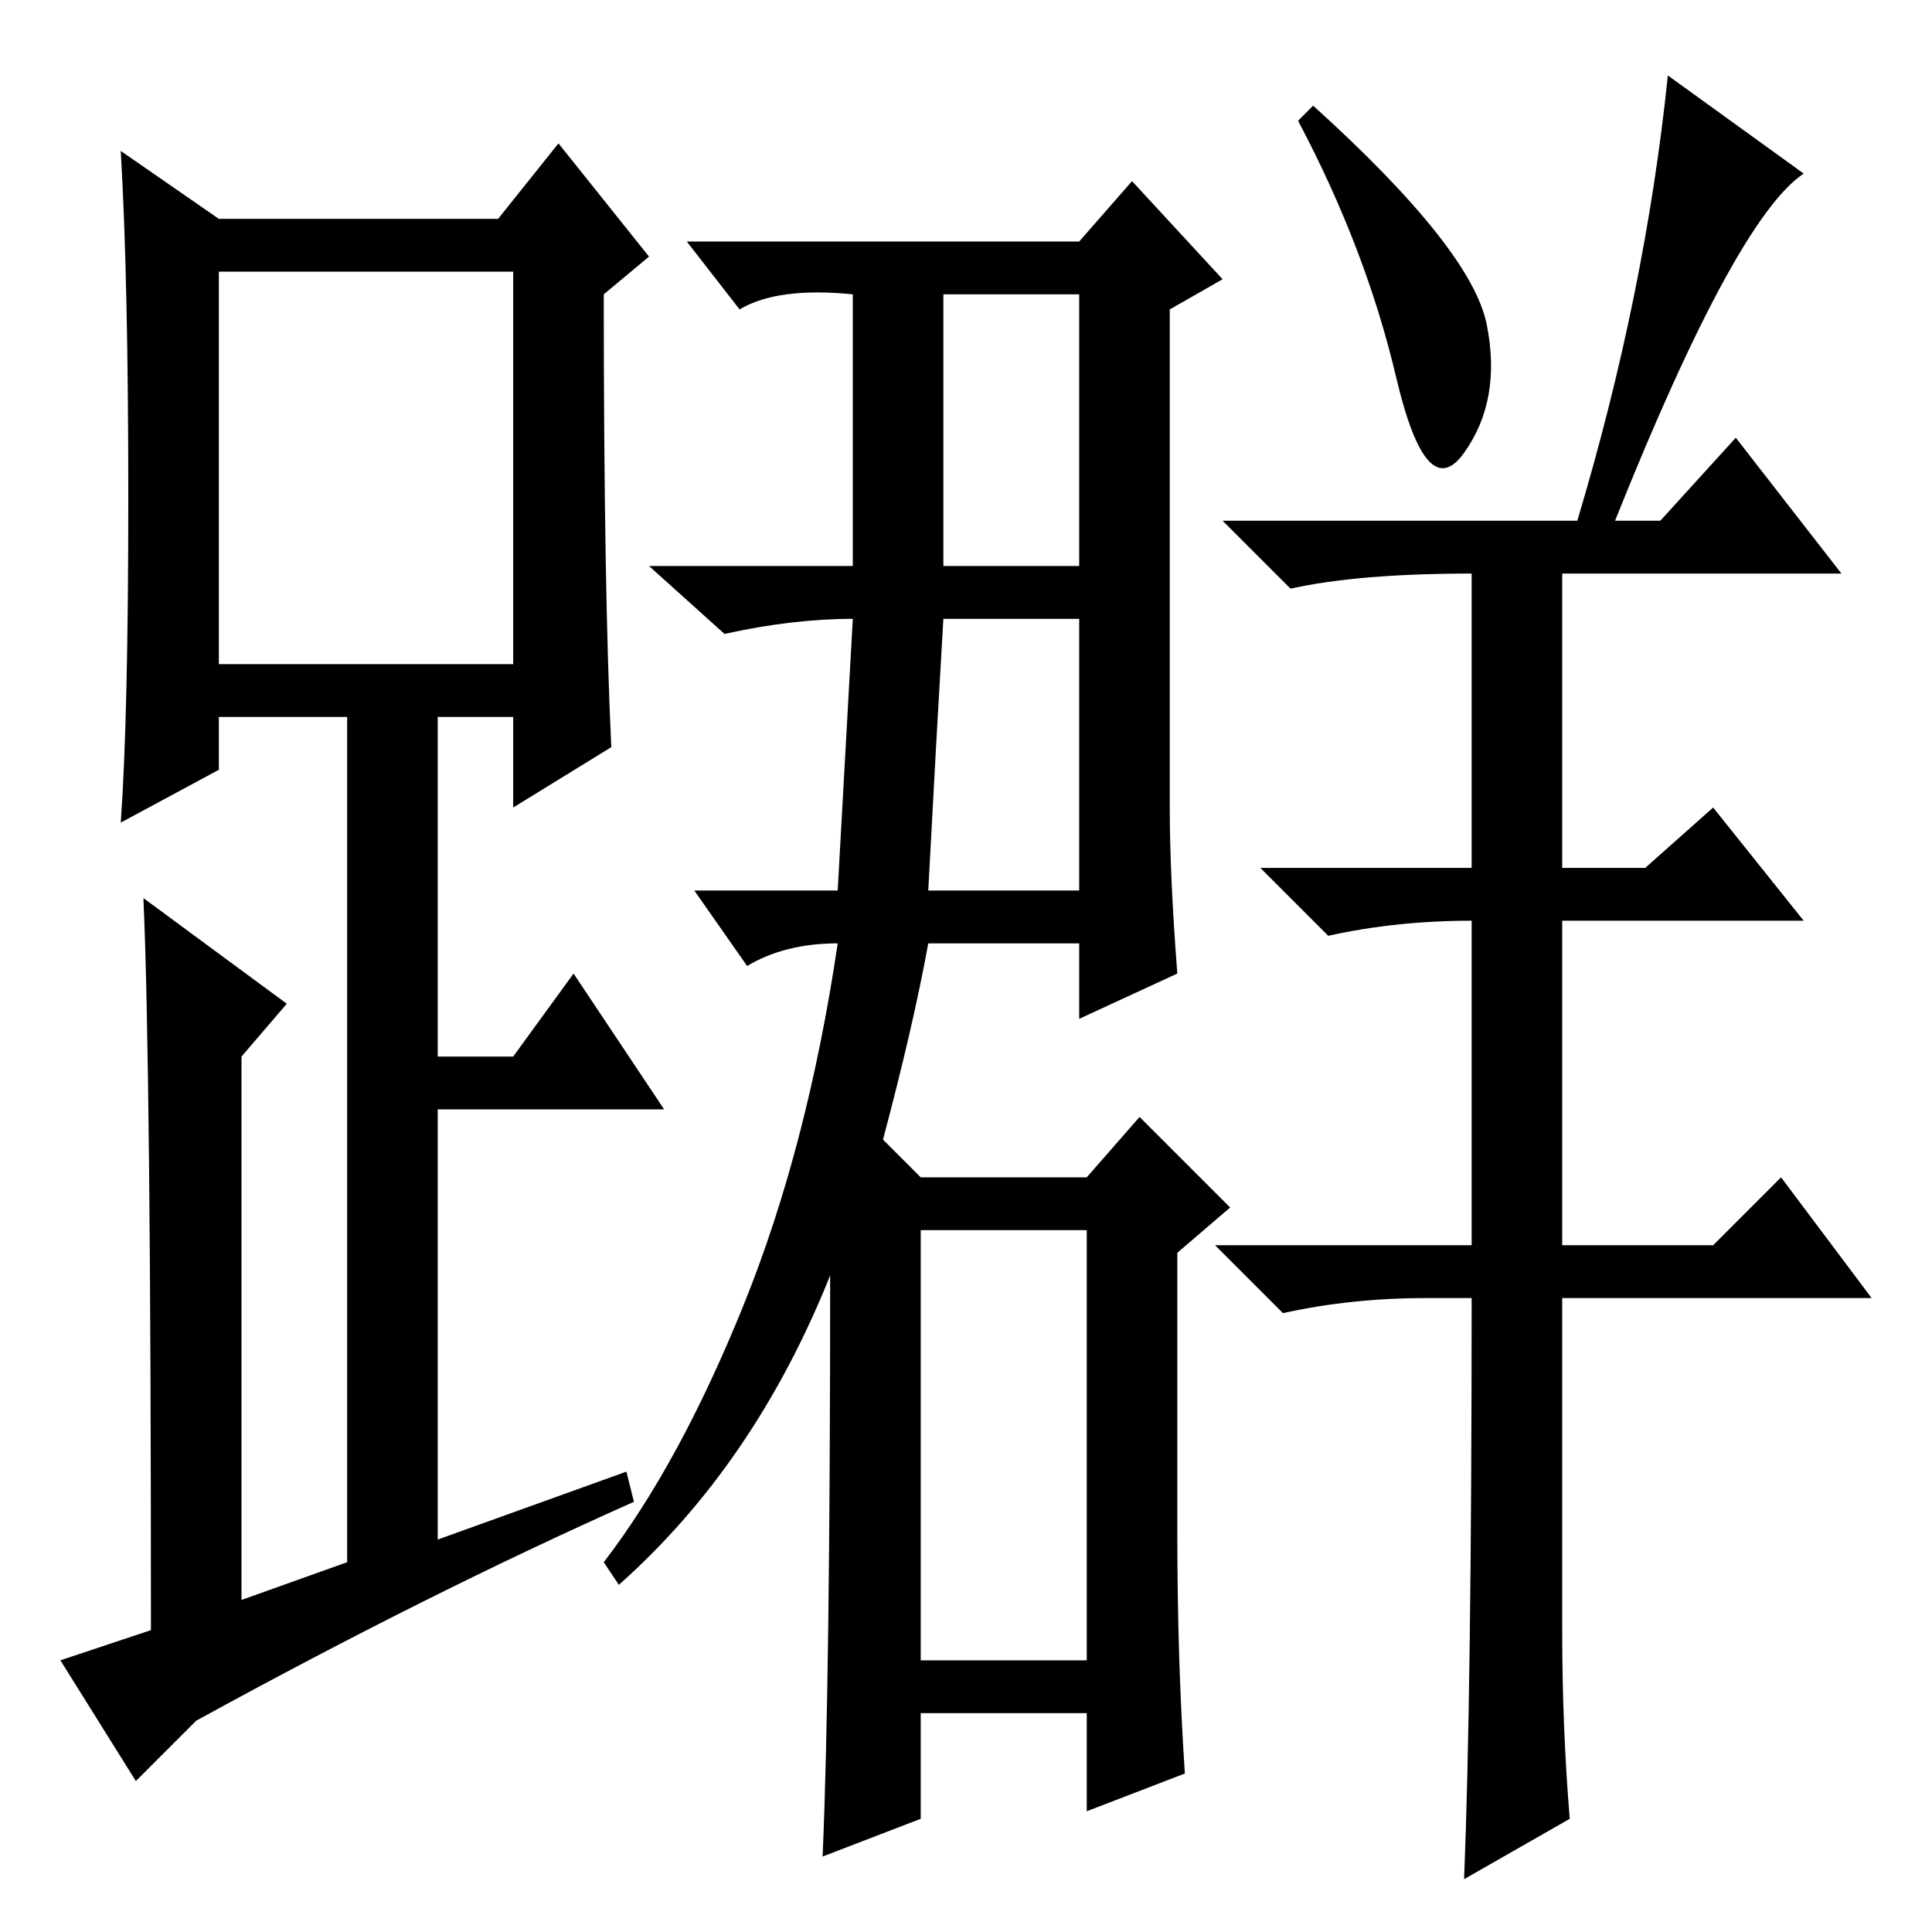 <?xml version="1.0" standalone="no"?>
<!DOCTYPE svg PUBLIC "-//W3C//DTD SVG 1.1//EN" "http://www.w3.org/Graphics/SVG/1.1/DTD/svg11.dtd" >
<svg xmlns="http://www.w3.org/2000/svg" xmlns:xlink="http://www.w3.org/1999/xlink" version="1.1" viewBox="0 -36 256 256">
  <g transform="matrix(1 0 0 -1 0 220)">
   <path fill="currentColor"
d="M81 157l-13 -8v12h-10v-45h10l8 11l12 -18h-30v-57l25 9l1 -4q-27 -12 -58 -29l-8 -8l-10 16l12 4q0 75 -1 97l19 -14l-6 -7v-72l14 5v112h-17v-7l-13 -7q1 14 1 43t-1 46l13 -9h37l8 10l12 -15l-6 -5q0 -39 1 -60zM29 168h39v52h-39v-52zM155 149q0 -9 1 -22l-13 -6v10
h-20q-2 -11 -6 -26l5 -5h22l7 8l12 -12l-7 -6v-37q0 -17 1 -32l-13 -5v13h-22v-14l-13 -5q1 23 1 77q-10 -25 -28 -41l-2 3q10 13 18.5 34t12.5 48q-7 0 -12 -3l-7 10h19l2 36q-8 0 -17 -2l-10 9h27v36q-10 1 -15 -2l-7 9h52l7 8l12 -13l-7 -4v-33v-33zM125 181h18v36h-18
v-36zM123 138h20v36h-18q-1 -17 -2 -36zM122 36h22v57h-22v-57zM197 213q2 -10 -3 -17t-9 10t-13 34l2 2q21 -19 23 -29zM221 246l18 -13q-9 -6 -25 -46h6l10 11l14 -18h-37v-39h11l9 8l12 -15h-32v-43h20l9 9l12 -16h-41v-44q0 -13 1 -25l-14 -8q1 25 1 77h-6q-10 0 -19 -2
l-9 9h34v43q-10 0 -19 -2l-9 9h28v39q-15 0 -24 -2l-9 9h47q9 30 12 59z" />
  </g>

</svg>
